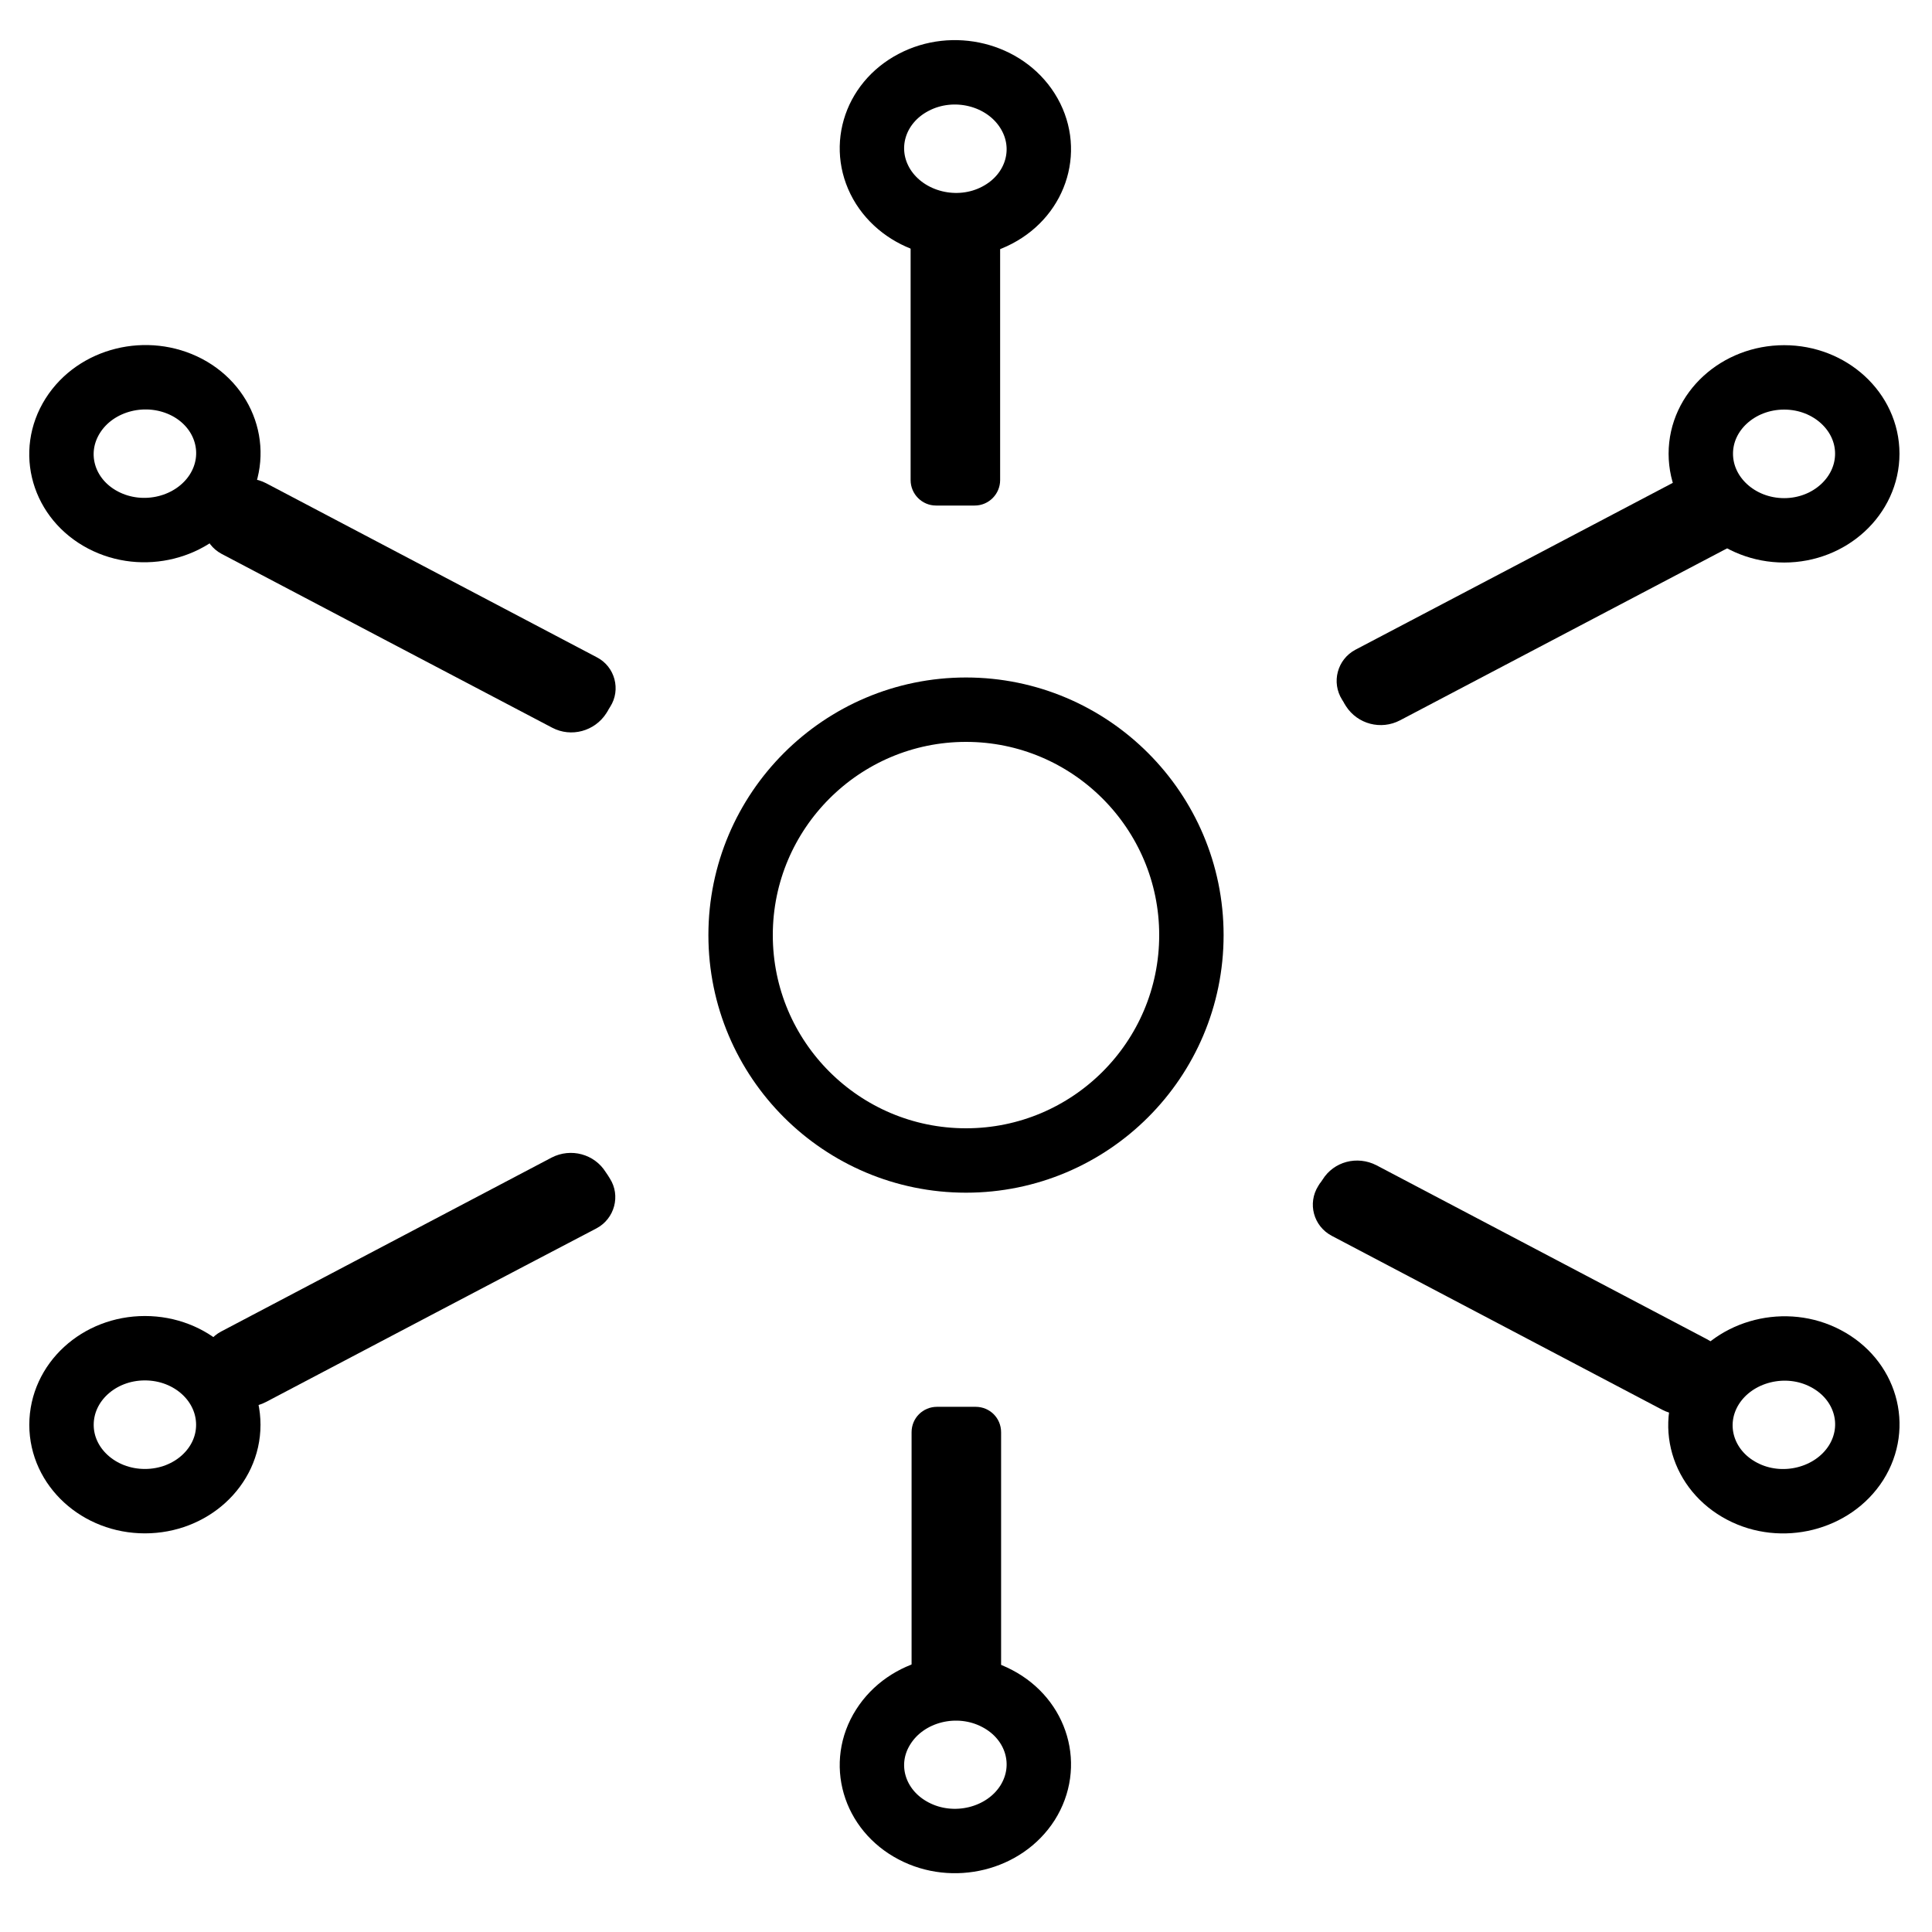<?xml version="1.0" encoding="UTF-8" standalone="no"?>
<!DOCTYPE svg PUBLIC "-//W3C//DTD SVG 1.1//EN" "http://www.w3.org/Graphics/SVG/1.1/DTD/svg11.dtd">
<svg version="1.1" xmlns="http://www.w3.org/2000/svg" xmlns:xlink="http://www.w3.org/1999/xlink" preserveAspectRatio="xMidYMid meet" viewBox="0 0 60 60" width="60" height="60"><defs><path d="M37 29.04C37 32.91 33.86 36.04 30 36.04C26.14 36.04 23 32.91 23 29.04C23 25.18 26.14 22.04 30 22.04C33.86 22.04 37 25.18 37 29.04Z" id="aodS1QjW3"></path><path d="M52.36 14.78C52.95 14.47 53.68 14.67 54.04 15.23C54.19 15.47 54.01 15.19 54.16 15.43C54.5 15.96 54.31 16.68 53.75 16.97C51.49 18.16 45.74 21.18 43.48 22.37C42.89 22.68 42.16 22.49 41.8 21.93C41.65 21.69 41.83 21.97 41.68 21.73C41.34 21.19 41.53 20.48 42.09 20.18C44.36 18.99 50.1 15.97 52.36 14.78Z" id="dp9zpeyX0"></path><path d="M57.99 14.09C57.99 15.4 56.83 16.47 55.41 16.47C53.98 16.47 52.82 15.4 52.82 14.09C52.82 12.78 53.98 11.72 55.41 11.72C56.83 11.72 57.99 12.78 57.99 14.09Z" id="bn9EyOMh"></path><path d="M53.01 41.59C53.58 41.88 53.77 42.6 53.43 43.14C53.27 43.38 53.45 43.09 53.3 43.33C52.94 43.9 52.21 44.09 51.62 43.78C49.36 42.59 43.62 39.57 41.36 38.38C40.79 38.08 40.6 37.37 40.94 36.83C41.09 36.59 40.91 36.88 41.07 36.64C41.42 36.07 42.15 35.88 42.75 36.19C45.01 37.38 50.75 40.4 53.01 41.59Z" id="btJWb4jsQ"></path><path d="M57.64 45.43C56.92 46.56 55.33 46.96 54.1 46.31C52.86 45.66 52.44 44.21 53.16 43.07C53.88 41.94 55.47 41.54 56.7 42.19C57.94 42.84 58.36 44.29 57.64 45.43Z" id="a1o6SxCCNo"></path><path d="M18.53 20.41C19.1 20.7 19.29 21.42 18.95 21.95C18.8 22.19 18.98 21.91 18.83 22.15C18.47 22.71 17.74 22.91 17.15 22.6C14.88 21.41 9.14 18.39 6.88 17.2C6.32 16.9 6.13 16.19 6.47 15.65C6.62 15.41 6.44 15.69 6.59 15.45C6.95 14.89 7.68 14.7 8.27 15.01C10.53 16.2 16.27 19.22 18.53 20.41Z" id="a23qZhogkf"></path><path d="M6.74 15.27C6.02 16.4 4.44 16.8 3.2 16.15C1.96 15.5 1.54 14.05 2.26 12.91C2.98 11.77 4.57 11.38 5.81 12.03C7.04 12.68 7.46 14.13 6.74 15.27Z" id="i5zbUZUo6"></path><path d="M17.13 35.95C17.73 35.64 18.46 35.84 18.81 36.4C18.97 36.64 18.79 36.36 18.94 36.6C19.28 37.13 19.09 37.85 18.52 38.15C16.26 39.33 10.52 42.35 8.26 43.54C7.67 43.85 6.94 43.66 6.58 43.1C6.43 42.86 6.61 43.14 6.46 42.9C6.11 42.36 6.3 41.65 6.87 41.35C9.13 40.16 14.87 37.14 17.13 35.95Z" id="b12F49zVU3"></path><path d="M7.09 44.25C7.09 45.56 5.93 46.62 4.5 46.62C3.07 46.62 1.91 45.56 1.91 44.25C1.91 42.93 3.07 41.87 4.5 41.87C5.93 41.87 7.09 42.93 7.09 44.25Z" id="a1a0SZHWpi"></path><path d="M31.09 52.22C31.09 52.66 30.74 53.01 30.3 53.01C29.9 53.01 29.5 53.01 29.1 53.01C28.66 53.01 28.31 52.66 28.31 52.22C28.31 50.51 28.31 46.19 28.31 44.48C28.31 44.04 28.66 43.69 29.1 43.69C29.5 43.69 29.9 43.69 30.3 43.69C30.74 43.69 31.09 44.04 31.09 44.48C31.09 46.19 31.09 50.51 31.09 52.22Z" id="a26SpQPhnZ"></path><path d="M31.91 55.99C31.19 57.12 29.6 57.51 28.37 56.86C27.13 56.21 26.71 54.76 27.43 53.63C28.15 52.49 29.74 52.1 30.97 52.75C32.21 53.4 32.63 54.85 31.91 55.99Z" id="c3sBqdpdjH"></path><path d="M31.91 3.44C31.19 2.3 29.6 1.91 28.37 2.56C27.13 3.21 26.71 4.66 27.43 5.8C28.15 6.93 29.74 7.33 30.97 6.68C32.21 6.03 32.63 4.58 31.91 3.44Z" id="d2lwCCibrY"></path><path d="M31.06 14.91C31.06 15.34 30.71 15.7 30.27 15.7C29.87 15.7 29.47 15.7 29.07 15.7C28.63 15.7 28.28 15.34 28.28 14.91C28.28 13.2 28.28 8.87 28.28 7.17C28.28 6.73 28.63 6.38 29.07 6.38C29.47 6.38 29.87 6.38 30.27 6.38C30.71 6.38 31.06 6.73 31.06 7.17C31.06 8.87 31.06 13.2 31.06 14.91Z" id="a11Alk1AUb"></path></defs><g><g><g><use xlink:href="#aodS1QjW3" opacity="1" fill-opacity="0" stroke="#000000" stroke-width="2" stroke-opacity="1"></use></g></g><g><use xlink:href="#dp9zpeyX0" opacity="1" fill="#000000" fill-opacity="1"></use></g><g><g><use xlink:href="#bn9EyOMh" opacity="1" fill-opacity="0" stroke="#000000" stroke-width="2" stroke-opacity="1"></use></g></g><g><use xlink:href="#btJWb4jsQ" opacity="1" fill="#000000" fill-opacity="1"></use></g><g><g><use xlink:href="#a1o6SxCCNo" opacity="1" fill-opacity="0" stroke="#000000" stroke-width="2" stroke-opacity="1"></use></g></g><g><use xlink:href="#a23qZhogkf" opacity="1" fill="#000000" fill-opacity="1"></use></g><g><g><use xlink:href="#i5zbUZUo6" opacity="1" fill-opacity="0" stroke="#000000" stroke-width="2" stroke-opacity="1"></use></g></g><g><use xlink:href="#b12F49zVU3" opacity="1" fill="#000000" fill-opacity="1"></use></g><g><g><use xlink:href="#a1a0SZHWpi" opacity="1" fill-opacity="0" stroke="#000000" stroke-width="2" stroke-opacity="1"></use></g></g><g><use xlink:href="#a26SpQPhnZ" opacity="1" fill="#000000" fill-opacity="1"></use></g><g><g><use xlink:href="#c3sBqdpdjH" opacity="1" fill-opacity="0" stroke="#000000" stroke-width="2" stroke-opacity="1"></use></g></g><g><g><use xlink:href="#d2lwCCibrY" opacity="1" fill-opacity="0" stroke="#000000" stroke-width="2" stroke-opacity="1"></use></g></g><g><use xlink:href="#a11Alk1AUb" opacity="1" fill="#000000" fill-opacity="1"></use></g></g></svg>